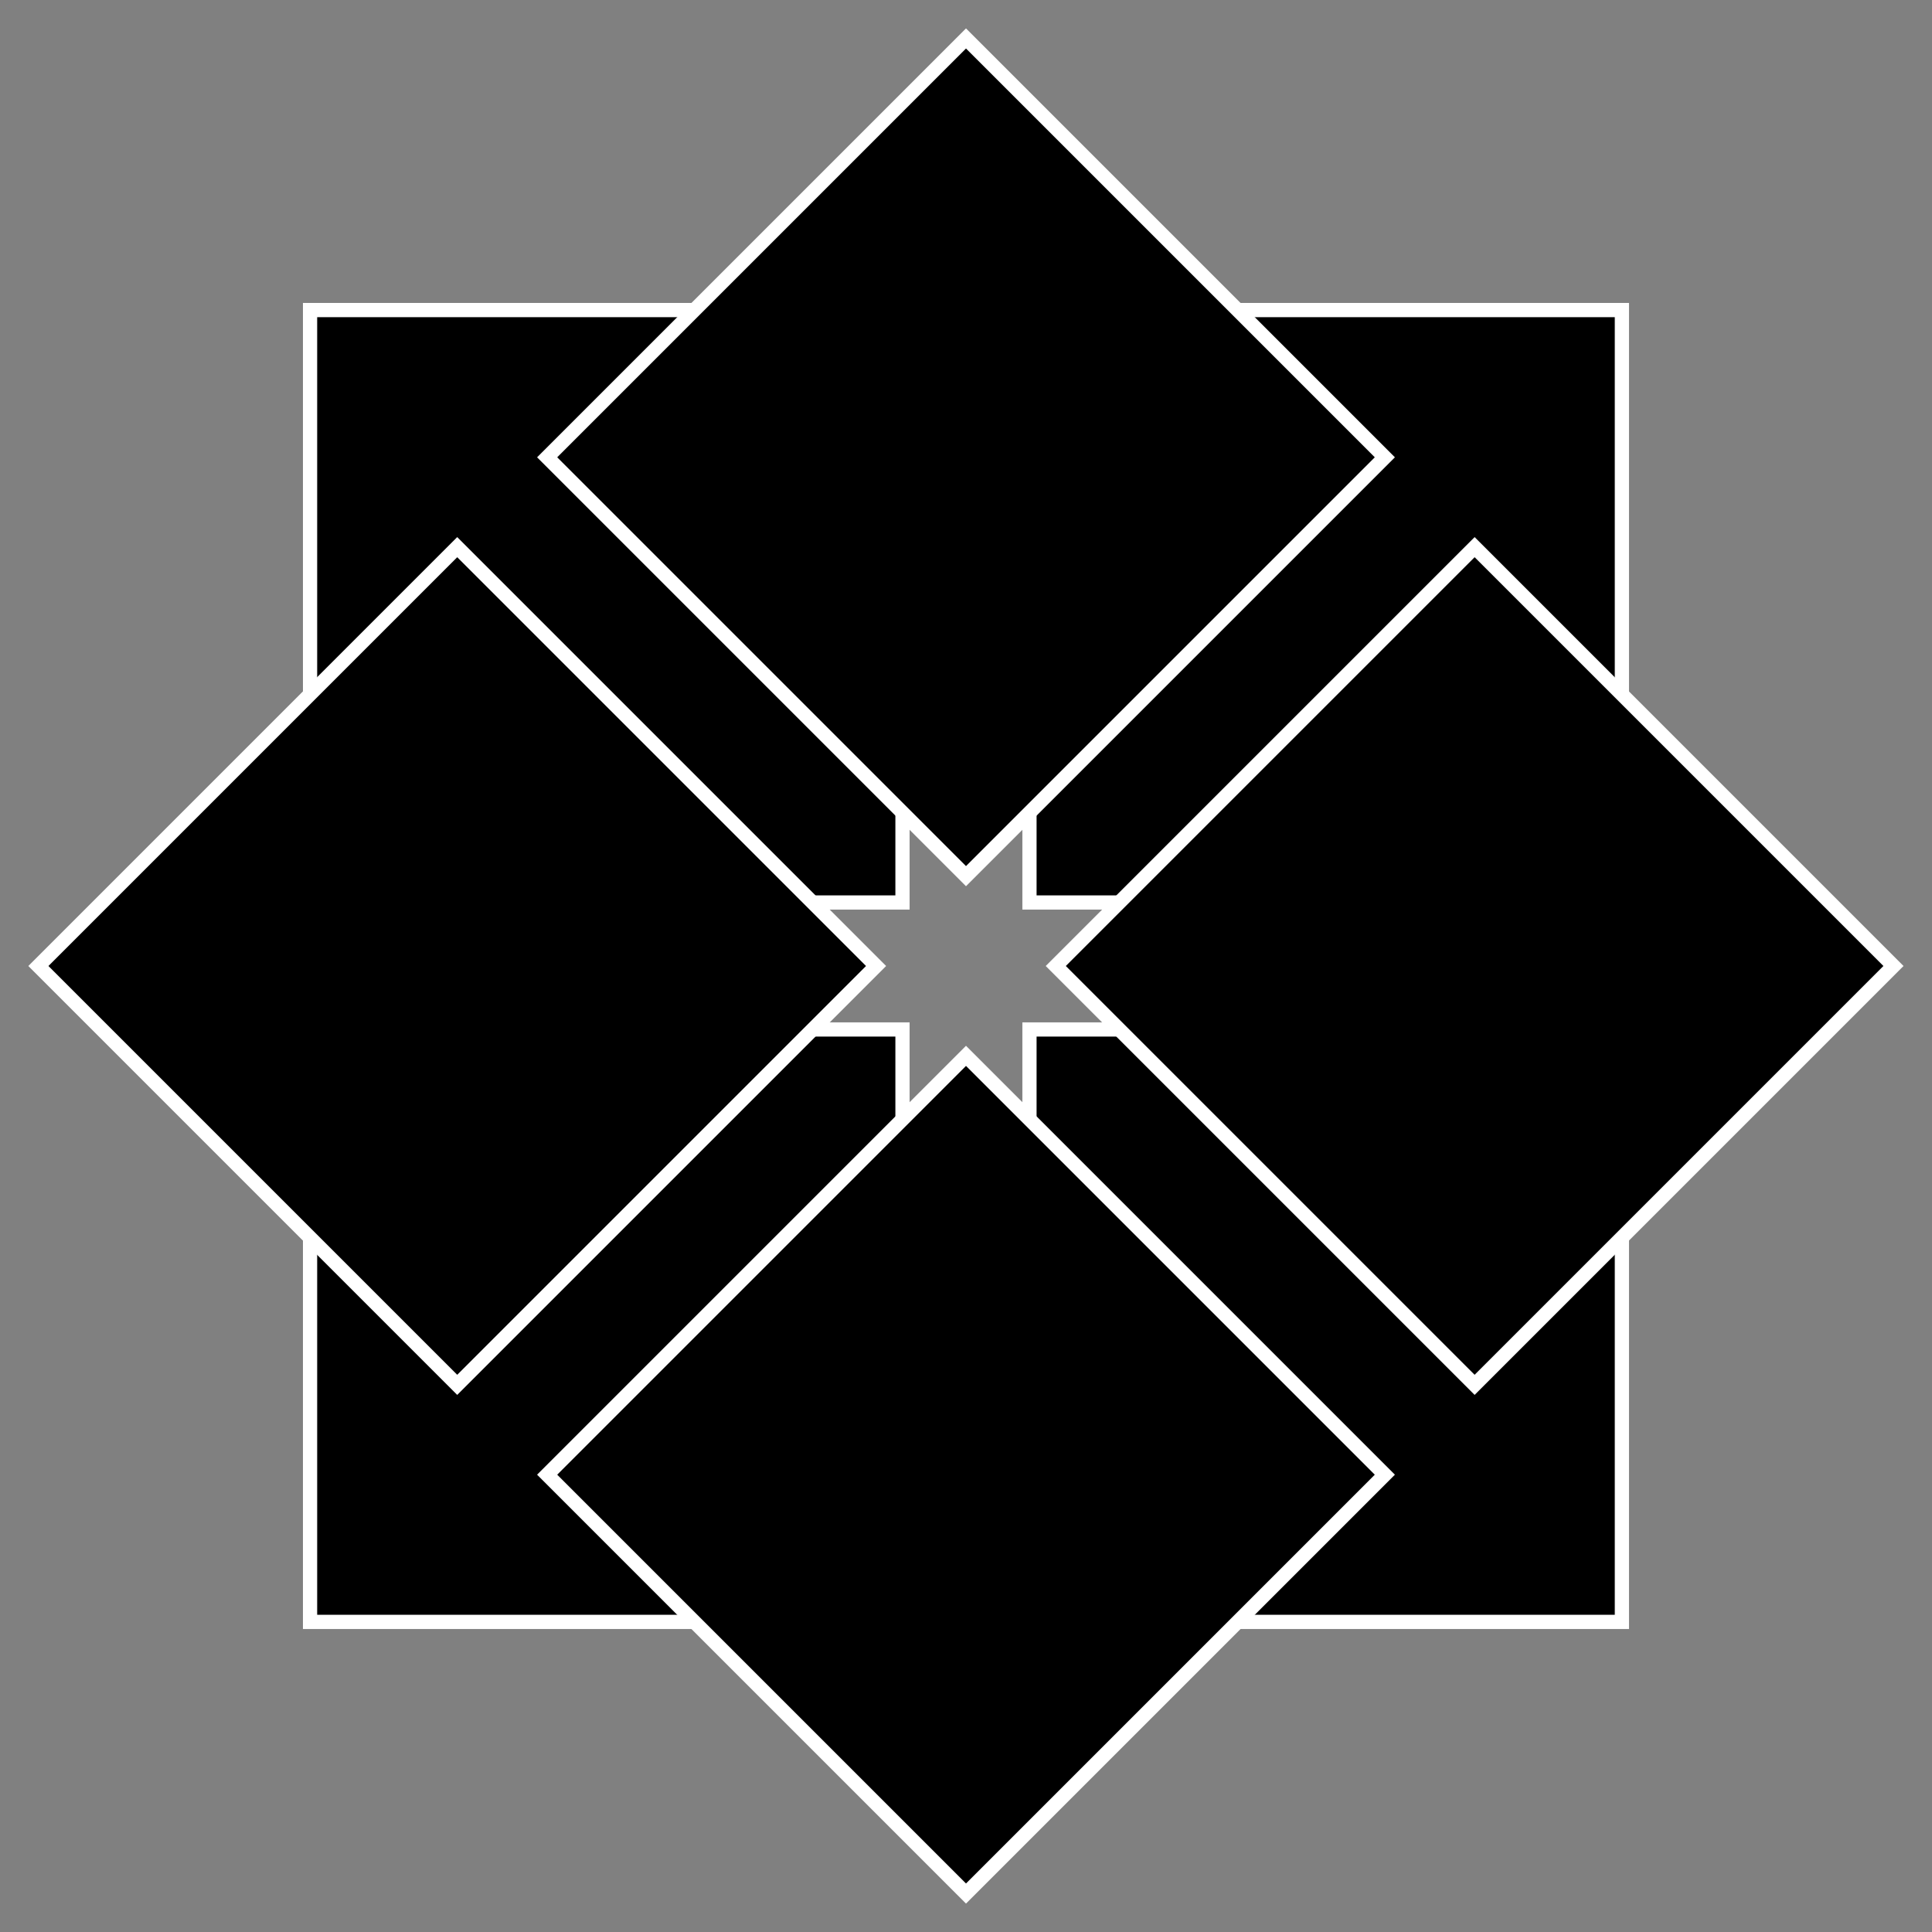 <svg xmlns="http://www.w3.org/2000/svg" viewBox="0 0 512 512"><rect x="0" y="0" width="512" height="512" fill="#808080" stroke="none"/><defs><style>.a{fill-rule:evenodd;}.b,.c,.d{stroke:#fff;}.b{stroke-miterlimit:4.25;stroke-width:3.77px;}.c,.d{stroke-miterlimit:4.25;}.c{stroke-width:3.77px;}.d{stroke-width:3.77px;}</style></defs><path class="a" d="M216,237.47l18.36,18.25L216,274H86.8v60.81L8,255.72,86.8,178v59.48Z"/><path class="a" d="M274.53,216l-18.25,18.36L238,216V86.8H177.22L256.28,8,334,86.8H274.53Z"/><path class="a" d="M296,274.53l-18.36-18.25L296,238H425.2V177.21L504,256.28,425.2,334V274.53Z"/><path class="a" d="M237.47,296l18.25-18.36L274,296V425.2h60.81L255.72,504,178,425.2h59.48Z"/><path class="b" d="M82.17,82.17h157v157h-157Z"/><path class="b" d="M272.82,82.17h157v157h-157Z"/><path class="b" d="M272.82,272.82h157v157h-157Z"/><path class="b" d="M82.17,272.82h157v157h-157Z"/><path class="c" d="M10.17,256l111-111,111,111-111,111Z"/><path class="d" d="M145,121.19l111-111,111,111-111,111Z"/><path class="b" d="M279.79,256l111-111,111,111-111,111Z"/><path class="c" d="M145,390.81l111-111,111,111-111,111Z"/></svg>